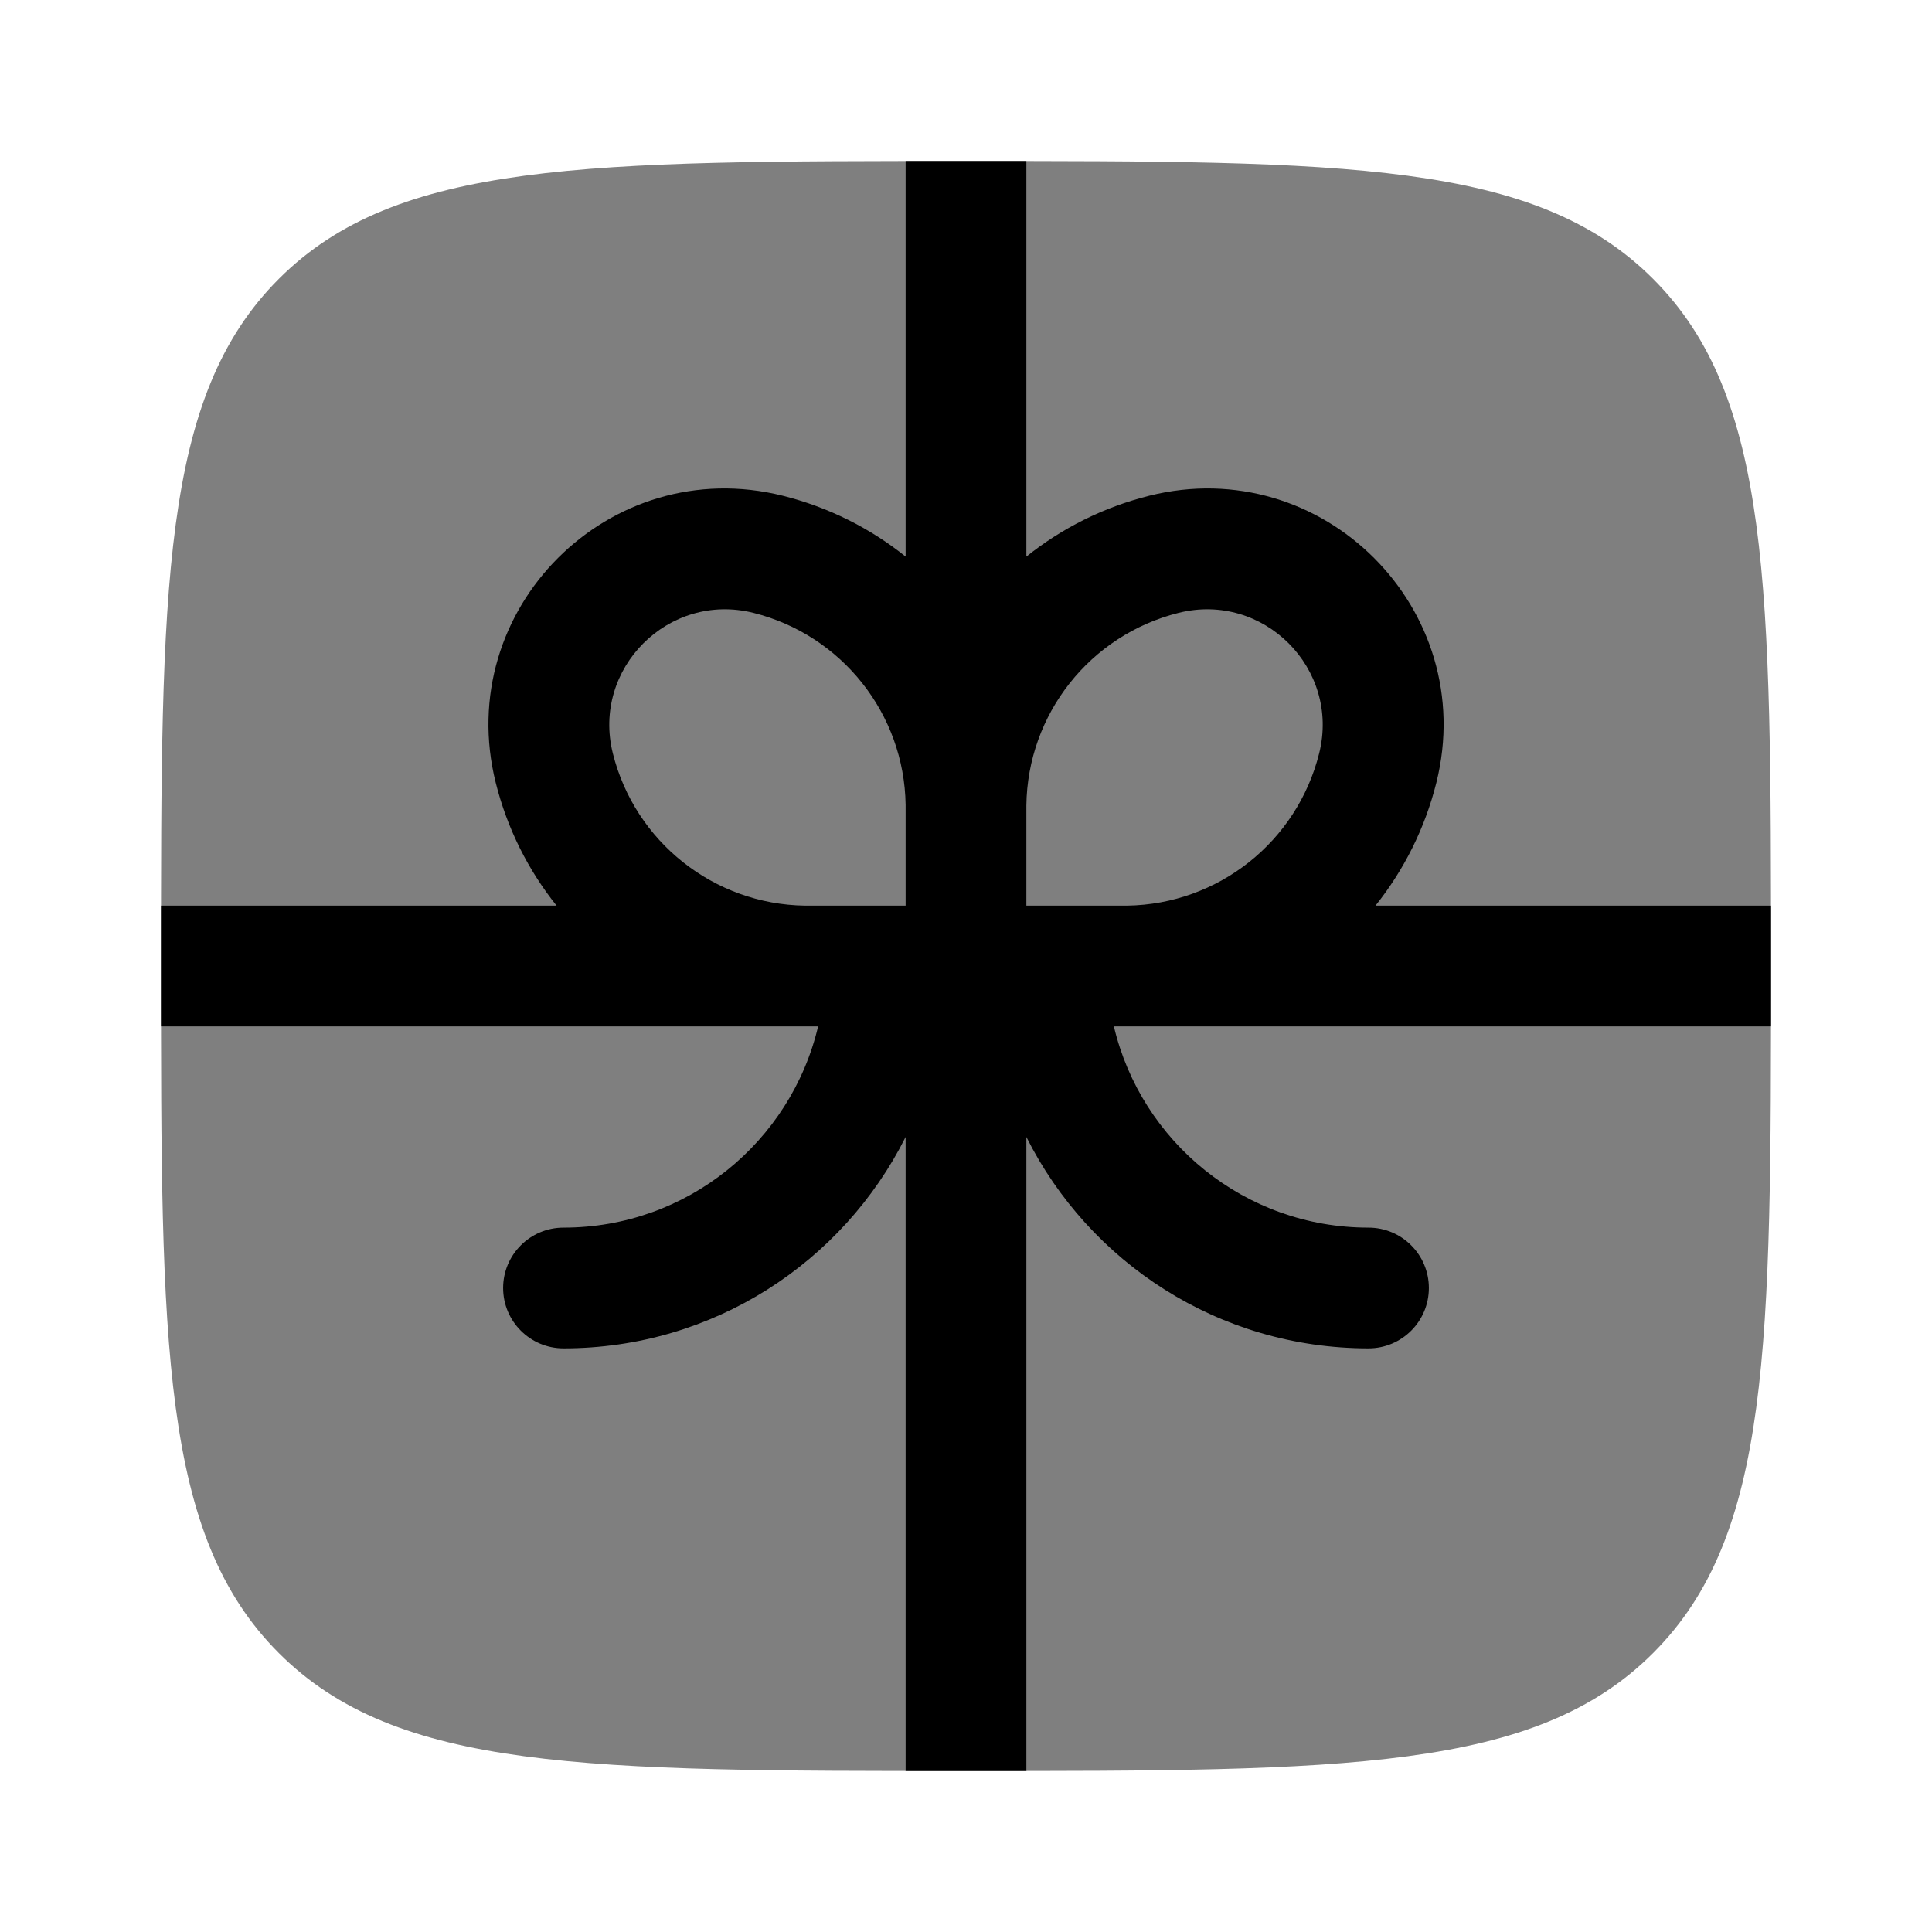 
<svg viewBox="0 0 24 24" fill="currentColor" xmlns="http://www.w3.org/2000/svg">
    <path opacity="0.5" d="M2 12C2 7.286 2 4.929 3.464 3.464C4.929 2 7.286 2 12 2C16.714 2 19.071 2 20.535 3.464C22 4.929 22 7.286 22 12C22 16.714 22 19.071 20.535 20.535C19.071 22 16.714 22 12 22C7.286 22 4.929 22 3.464 20.535C2 19.071 2 16.714 2 12Z" />
    <path fill-rule="evenodd" clip-rule="evenodd" d="M6.914 11.25H2C2 11.493 2 11.743 2 12C2 12.257 2 12.507 2 12.75H9.987C10.003 12.75 10.019 12.75 10.035 12.75H10.163C9.824 14.184 8.537 15.25 7 15.25C6.586 15.25 6.25 15.586 6.25 16C6.25 16.414 6.586 16.75 7 16.75C8.86 16.75 10.47 15.681 11.25 14.124V22C11.493 22 11.743 22 12 22C12.257 22 12.507 22 12.75 22V14.124C13.53 15.681 15.14 16.75 17 16.75C17.414 16.75 17.75 16.414 17.75 16C17.75 15.586 17.414 15.25 17 15.25C15.463 15.25 14.176 14.184 13.837 12.75H13.965C13.981 12.75 13.997 12.75 14.013 12.75H22C22 12.507 22 12.257 22 12C22 11.743 22 11.493 22 11.25H17.087C17.437 10.812 17.7 10.295 17.843 9.723C18.381 7.57 16.43 5.62 14.277 6.158C13.706 6.301 13.188 6.563 12.75 6.914V2C12.507 2 12.257 2 12 2C11.743 2 11.493 2 11.25 2V6.914C10.812 6.563 10.295 6.301 9.723 6.158C7.57 5.62 5.62 7.57 6.158 9.723C6.301 10.295 6.563 10.812 6.914 11.25ZM11.25 11.25H9.997C8.868 11.233 7.888 10.458 7.613 9.359C7.349 8.305 8.305 7.349 9.359 7.613C10.458 7.888 11.233 8.868 11.25 9.997V11.25ZM14.003 11.25H12.75V10.035L12.75 10.006C12.764 8.872 13.539 7.889 14.641 7.613C15.696 7.349 16.651 8.305 16.387 9.359C16.112 10.458 15.133 11.233 14.003 11.25Z" />
</svg>
